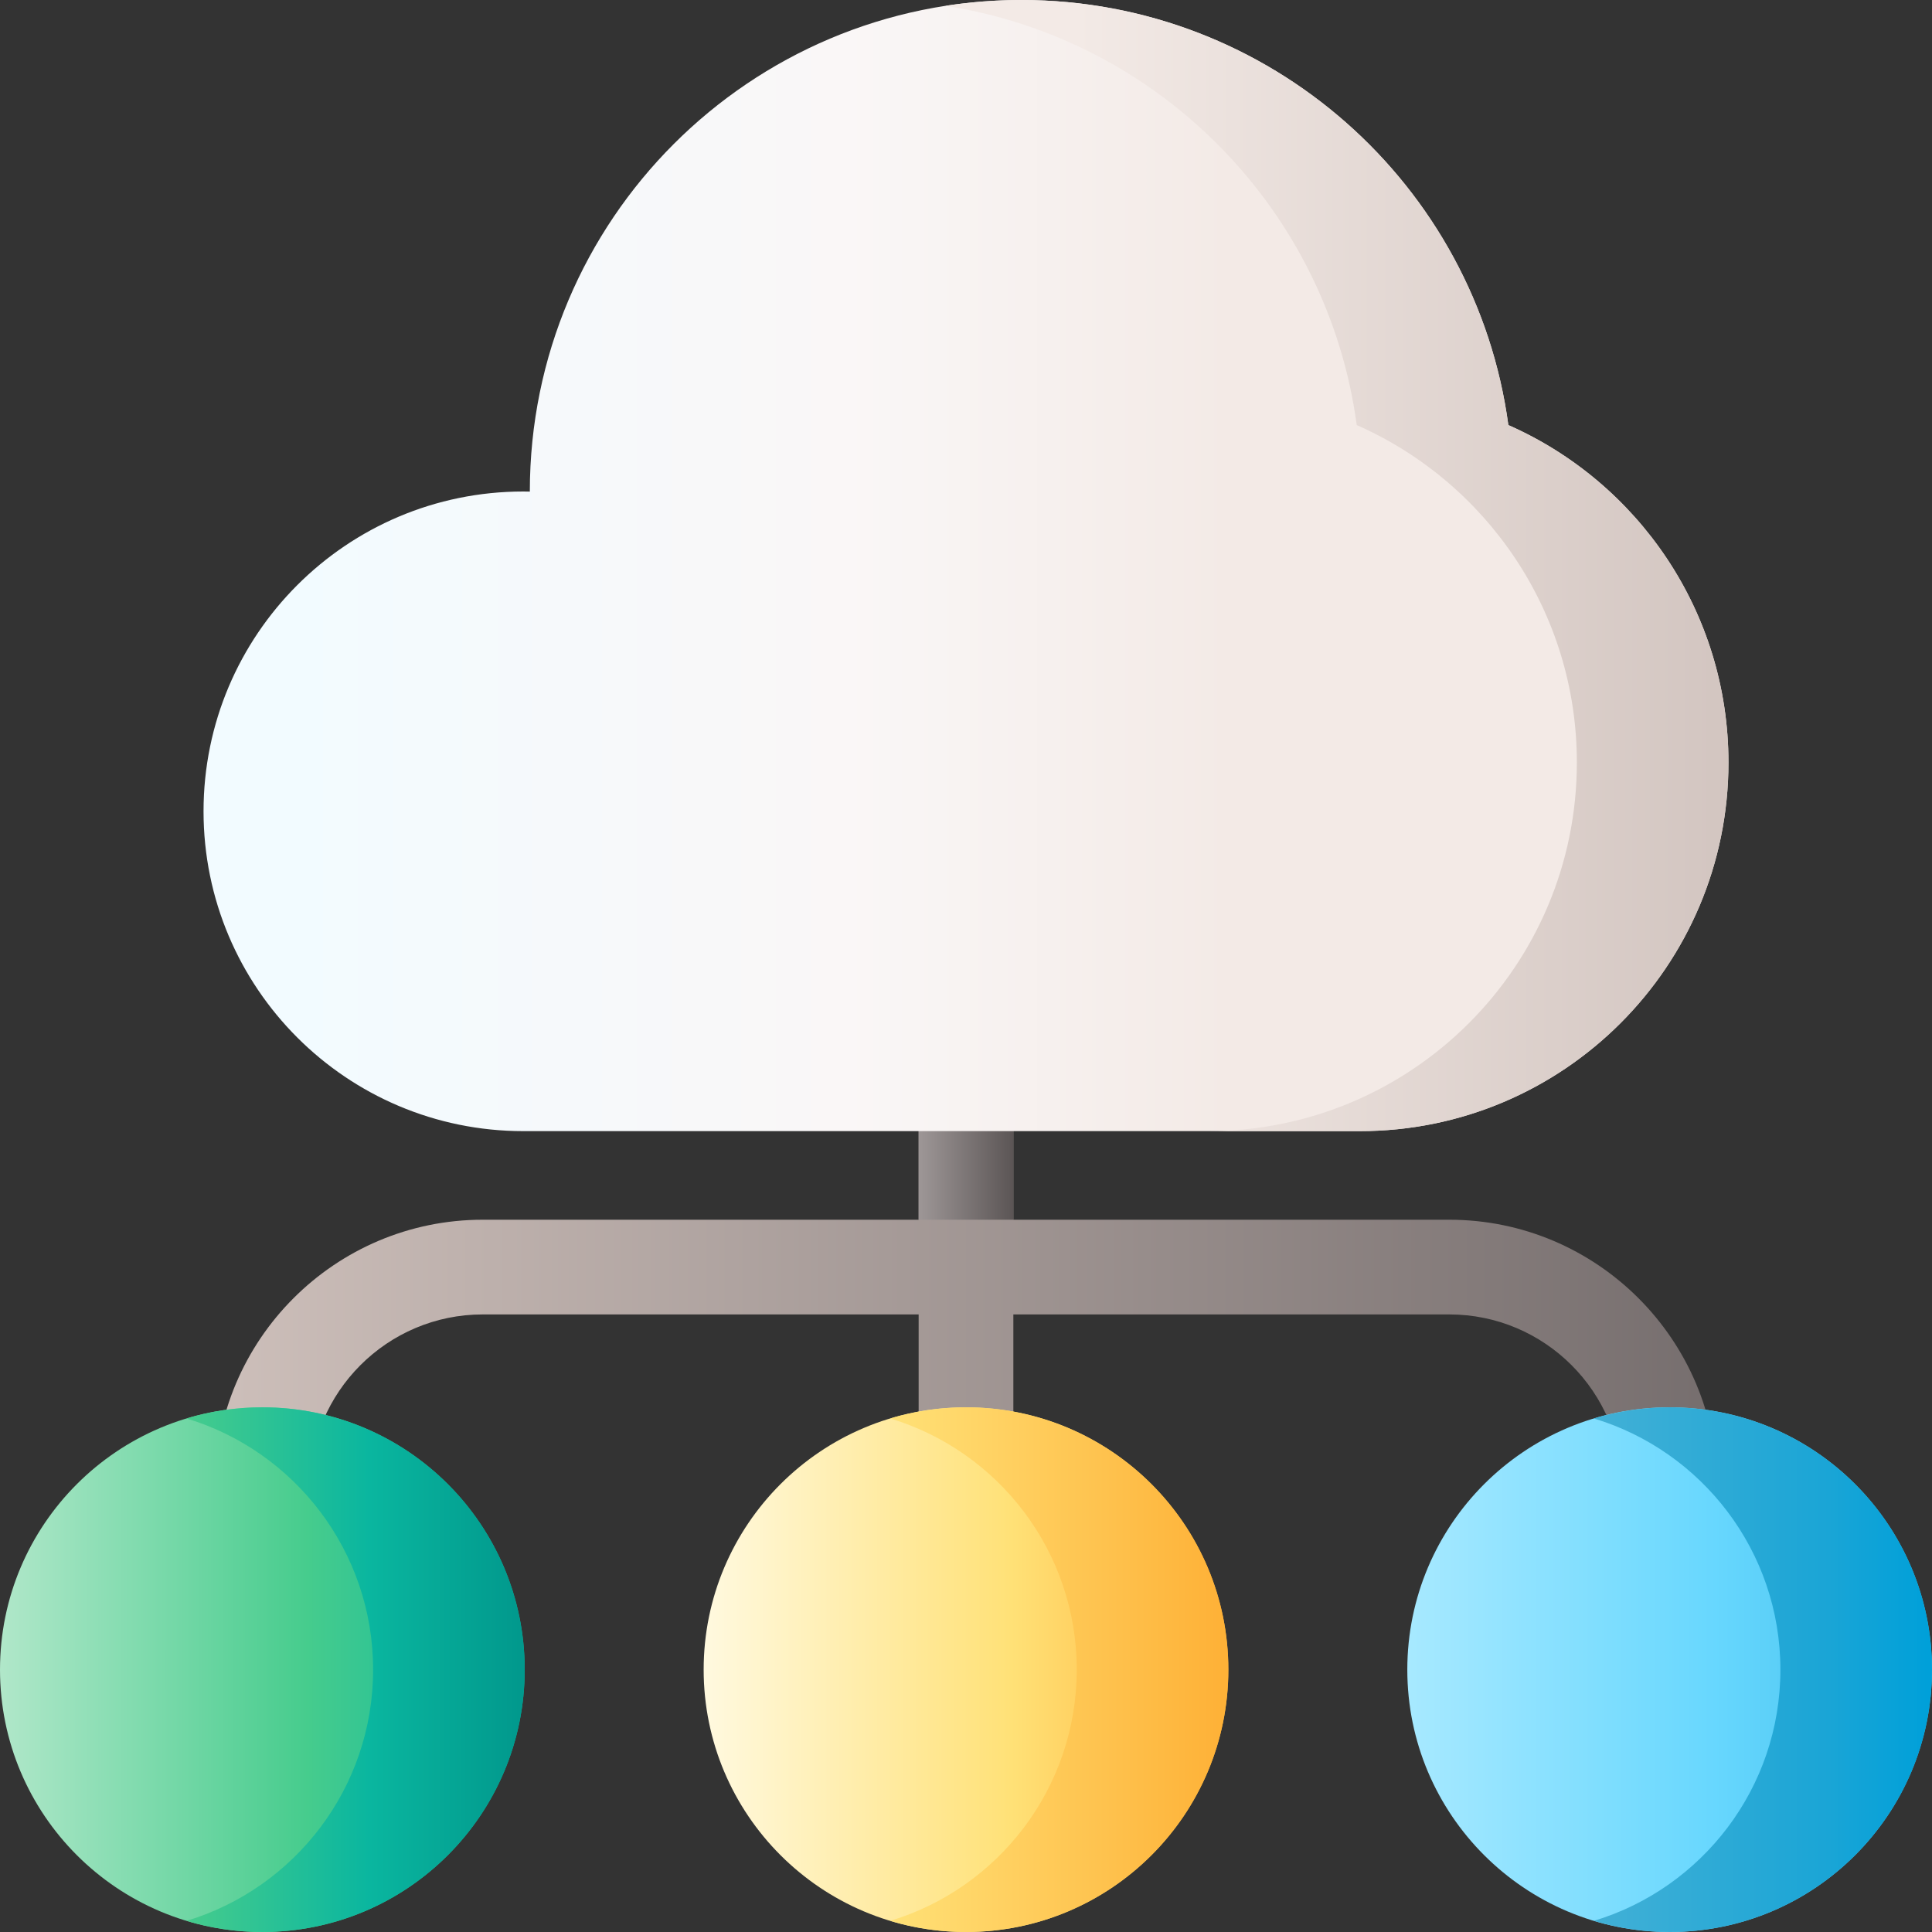 <svg width="100" height="100" viewBox="0 0 100 100" fill="none" xmlns="http://www.w3.org/2000/svg">
<rect x="0" y="0" width="100" height="100" fill="#333333" stroke="none"/>
<g clip-path="url(#clip0_1_4764)">
<path d="M75.016 63.133H52.451V47.194C52.451 45.84 51.353 44.743 50 44.743C48.646 44.743 47.549 45.84 47.549 47.194V63.133H24.984C17.344 63.133 11.128 69.349 11.128 76.99V86.421C11.128 87.775 12.225 88.872 13.579 88.872C14.932 88.872 16.03 87.775 16.03 86.421V76.99C16.03 72.052 20.047 68.035 24.984 68.035H47.549V86.421C47.549 87.775 48.646 88.872 50 88.872C51.353 88.872 52.451 87.775 52.451 86.421V68.035H75.016C79.953 68.035 83.97 72.052 83.97 76.99V86.421C83.97 87.775 85.067 88.872 86.421 88.872C87.774 88.872 88.872 87.775 88.872 86.421V76.99C88.872 69.349 82.656 63.133 75.016 63.133Z" fill="url(#paint0_linear_1_4764)"/>
<path d="M47.549 58.511H52.451V63.133H47.549V58.511Z" fill="url(#paint1_linear_1_4764)"/>
<path d="M13.579 100C21.078 100 27.158 93.921 27.158 86.421C27.158 78.921 21.078 72.842 13.579 72.842C6.08 72.842 0 78.921 0 86.421C0 93.921 6.08 100 13.579 100Z" fill="url(#paint2_linear_1_4764)"/>
<path d="M50 100C57.499 100 63.579 93.921 63.579 86.421C63.579 78.921 57.499 72.842 50 72.842C42.5 72.842 36.421 78.921 36.421 86.421C36.421 93.921 42.5 100 50 100Z" fill="url(#paint3_linear_1_4764)"/>
<path d="M86.421 100C93.92 100 100 93.921 100 86.421C100 78.921 93.92 72.842 86.421 72.842C78.921 72.842 72.842 78.921 72.842 86.421C72.842 93.921 78.921 100 86.421 100Z" fill="url(#paint4_linear_1_4764)"/>
<path d="M27.159 86.421C27.159 93.921 21.078 100 13.578 100C12.214 100 10.896 99.798 9.655 99.423C15.241 97.741 19.312 92.556 19.312 86.421C19.312 80.286 15.241 75.102 9.655 73.419C10.896 73.045 12.214 72.843 13.578 72.843C21.078 72.843 27.159 78.921 27.159 86.421Z" fill="url(#paint5_linear_1_4764)"/>
<path d="M63.579 86.421C63.579 93.921 57.5 100 50 100C48.636 100 47.318 99.798 46.077 99.423C51.663 97.741 55.732 92.556 55.732 86.421C55.732 80.286 51.663 75.102 46.077 73.419C47.318 73.045 48.636 72.843 50 72.843C57.5 72.843 63.579 78.921 63.579 86.421Z" fill="url(#paint6_linear_1_4764)"/>
<path d="M100 86.421C100 93.921 93.92 100 86.422 100C85.057 100 83.739 99.798 82.498 99.423C88.084 97.741 92.153 92.556 92.153 86.421C92.153 80.286 88.084 75.102 82.498 73.419C83.739 73.045 85.057 72.843 86.422 72.843C93.92 72.843 100 78.921 100 86.421Z" fill="url(#paint7_linear_1_4764)"/>
<path d="M78.072 22.002C76.393 9.578 65.748 0 52.864 0C38.814 0 27.424 11.39 27.424 25.44V25.445C27.312 25.442 27.201 25.44 27.088 25.44C17.946 25.44 10.535 32.851 10.535 41.993C10.535 51.135 17.946 58.547 27.088 58.547H70.386C80.923 58.547 89.465 50.005 89.465 39.468C89.465 31.666 84.781 24.958 78.072 22.002Z" fill="url(#paint8_linear_1_4764)"/>
<path d="M78.072 22.002C76.393 9.578 65.748 0 52.864 0C51.528 0 50.217 0.104 48.937 0.302C60.008 2.015 68.72 10.864 70.225 22.002C76.934 24.958 81.618 31.666 81.618 39.468C81.618 50.005 73.076 58.547 62.539 58.547H70.386C80.923 58.547 89.465 50.005 89.465 39.468C89.465 31.666 84.781 24.958 78.072 22.002Z" fill="url(#paint9_linear_1_4764)"/>
</g>
<defs>
<linearGradient id="paint0_linear_1_4764" x1="11.128" y1="66.807" x2="88.872" y2="66.807" gradientUnits="userSpaceOnUse">
<stop stop-color="#CDBFBA"/>
<stop offset="1" stop-color="#766E6E"/>
</linearGradient>
<linearGradient id="paint1_linear_1_4764" x1="47.549" y1="60.822" x2="52.451" y2="60.822" gradientUnits="userSpaceOnUse">
<stop stop-color="#9E9797"/>
<stop offset="1" stop-color="#5B5555"/>
</linearGradient>
<linearGradient id="paint2_linear_1_4764" x1="0.085" y1="86.421" x2="26.763" y2="86.421" gradientUnits="userSpaceOnUse">
<stop stop-color="#B0E7C9"/>
<stop offset="0.593" stop-color="#46CC8D"/>
<stop offset="1" stop-color="#0AB69F"/>
</linearGradient>
<linearGradient id="paint3_linear_1_4764" x1="36.506" y1="86.421" x2="63.184" y2="86.421" gradientUnits="userSpaceOnUse">
<stop stop-color="#FFF9DF"/>
<stop offset="0.593" stop-color="#FFE177"/>
<stop offset="1" stop-color="#FEB137"/>
</linearGradient>
<linearGradient id="paint4_linear_1_4764" x1="72.927" y1="86.421" x2="99.605" y2="86.421" gradientUnits="userSpaceOnUse">
<stop stop-color="#A7E9FF"/>
<stop offset="0.593" stop-color="#67D7FE"/>
<stop offset="1" stop-color="#40BEE9"/>
</linearGradient>
<linearGradient id="paint5_linear_1_4764" x1="9.71" y1="86.421" x2="26.904" y2="86.421" gradientUnits="userSpaceOnUse">
<stop stop-color="#46CC8D"/>
<stop offset="0.548" stop-color="#0AB69F"/>
<stop offset="1" stop-color="#01998D"/>
</linearGradient>
<linearGradient id="paint6_linear_1_4764" x1="46.132" y1="86.421" x2="63.324" y2="86.421" gradientUnits="userSpaceOnUse">
<stop stop-color="#FFE177"/>
<stop offset="1" stop-color="#FEB137"/>
</linearGradient>
<linearGradient id="paint7_linear_1_4764" x1="82.553" y1="86.421" x2="99.746" y2="86.421" gradientUnits="userSpaceOnUse">
<stop stop-color="#42B0D6"/>
<stop offset="0.704" stop-color="#1AA5D6"/>
<stop offset="1" stop-color="#00A0D9"/>
</linearGradient>
<linearGradient id="paint8_linear_1_4764" x1="14.925" y1="29.273" x2="63.581" y2="29.273" gradientUnits="userSpaceOnUse">
<stop stop-color="#F2FBFF"/>
<stop offset="0.593" stop-color="#FAF7F7"/>
<stop offset="1" stop-color="#F3EAE6"/>
</linearGradient>
<linearGradient id="paint9_linear_1_4764" x1="55.686" y1="29.273" x2="94.989" y2="29.273" gradientUnits="userSpaceOnUse">
<stop stop-color="#F3EAE6"/>
<stop offset="1" stop-color="#CDBFBA"/>
</linearGradient>
<clipPath id="clip0_1_4764">
<rect width="100" height="100" fill="white"/>
</clipPath>
</defs>
</svg>
